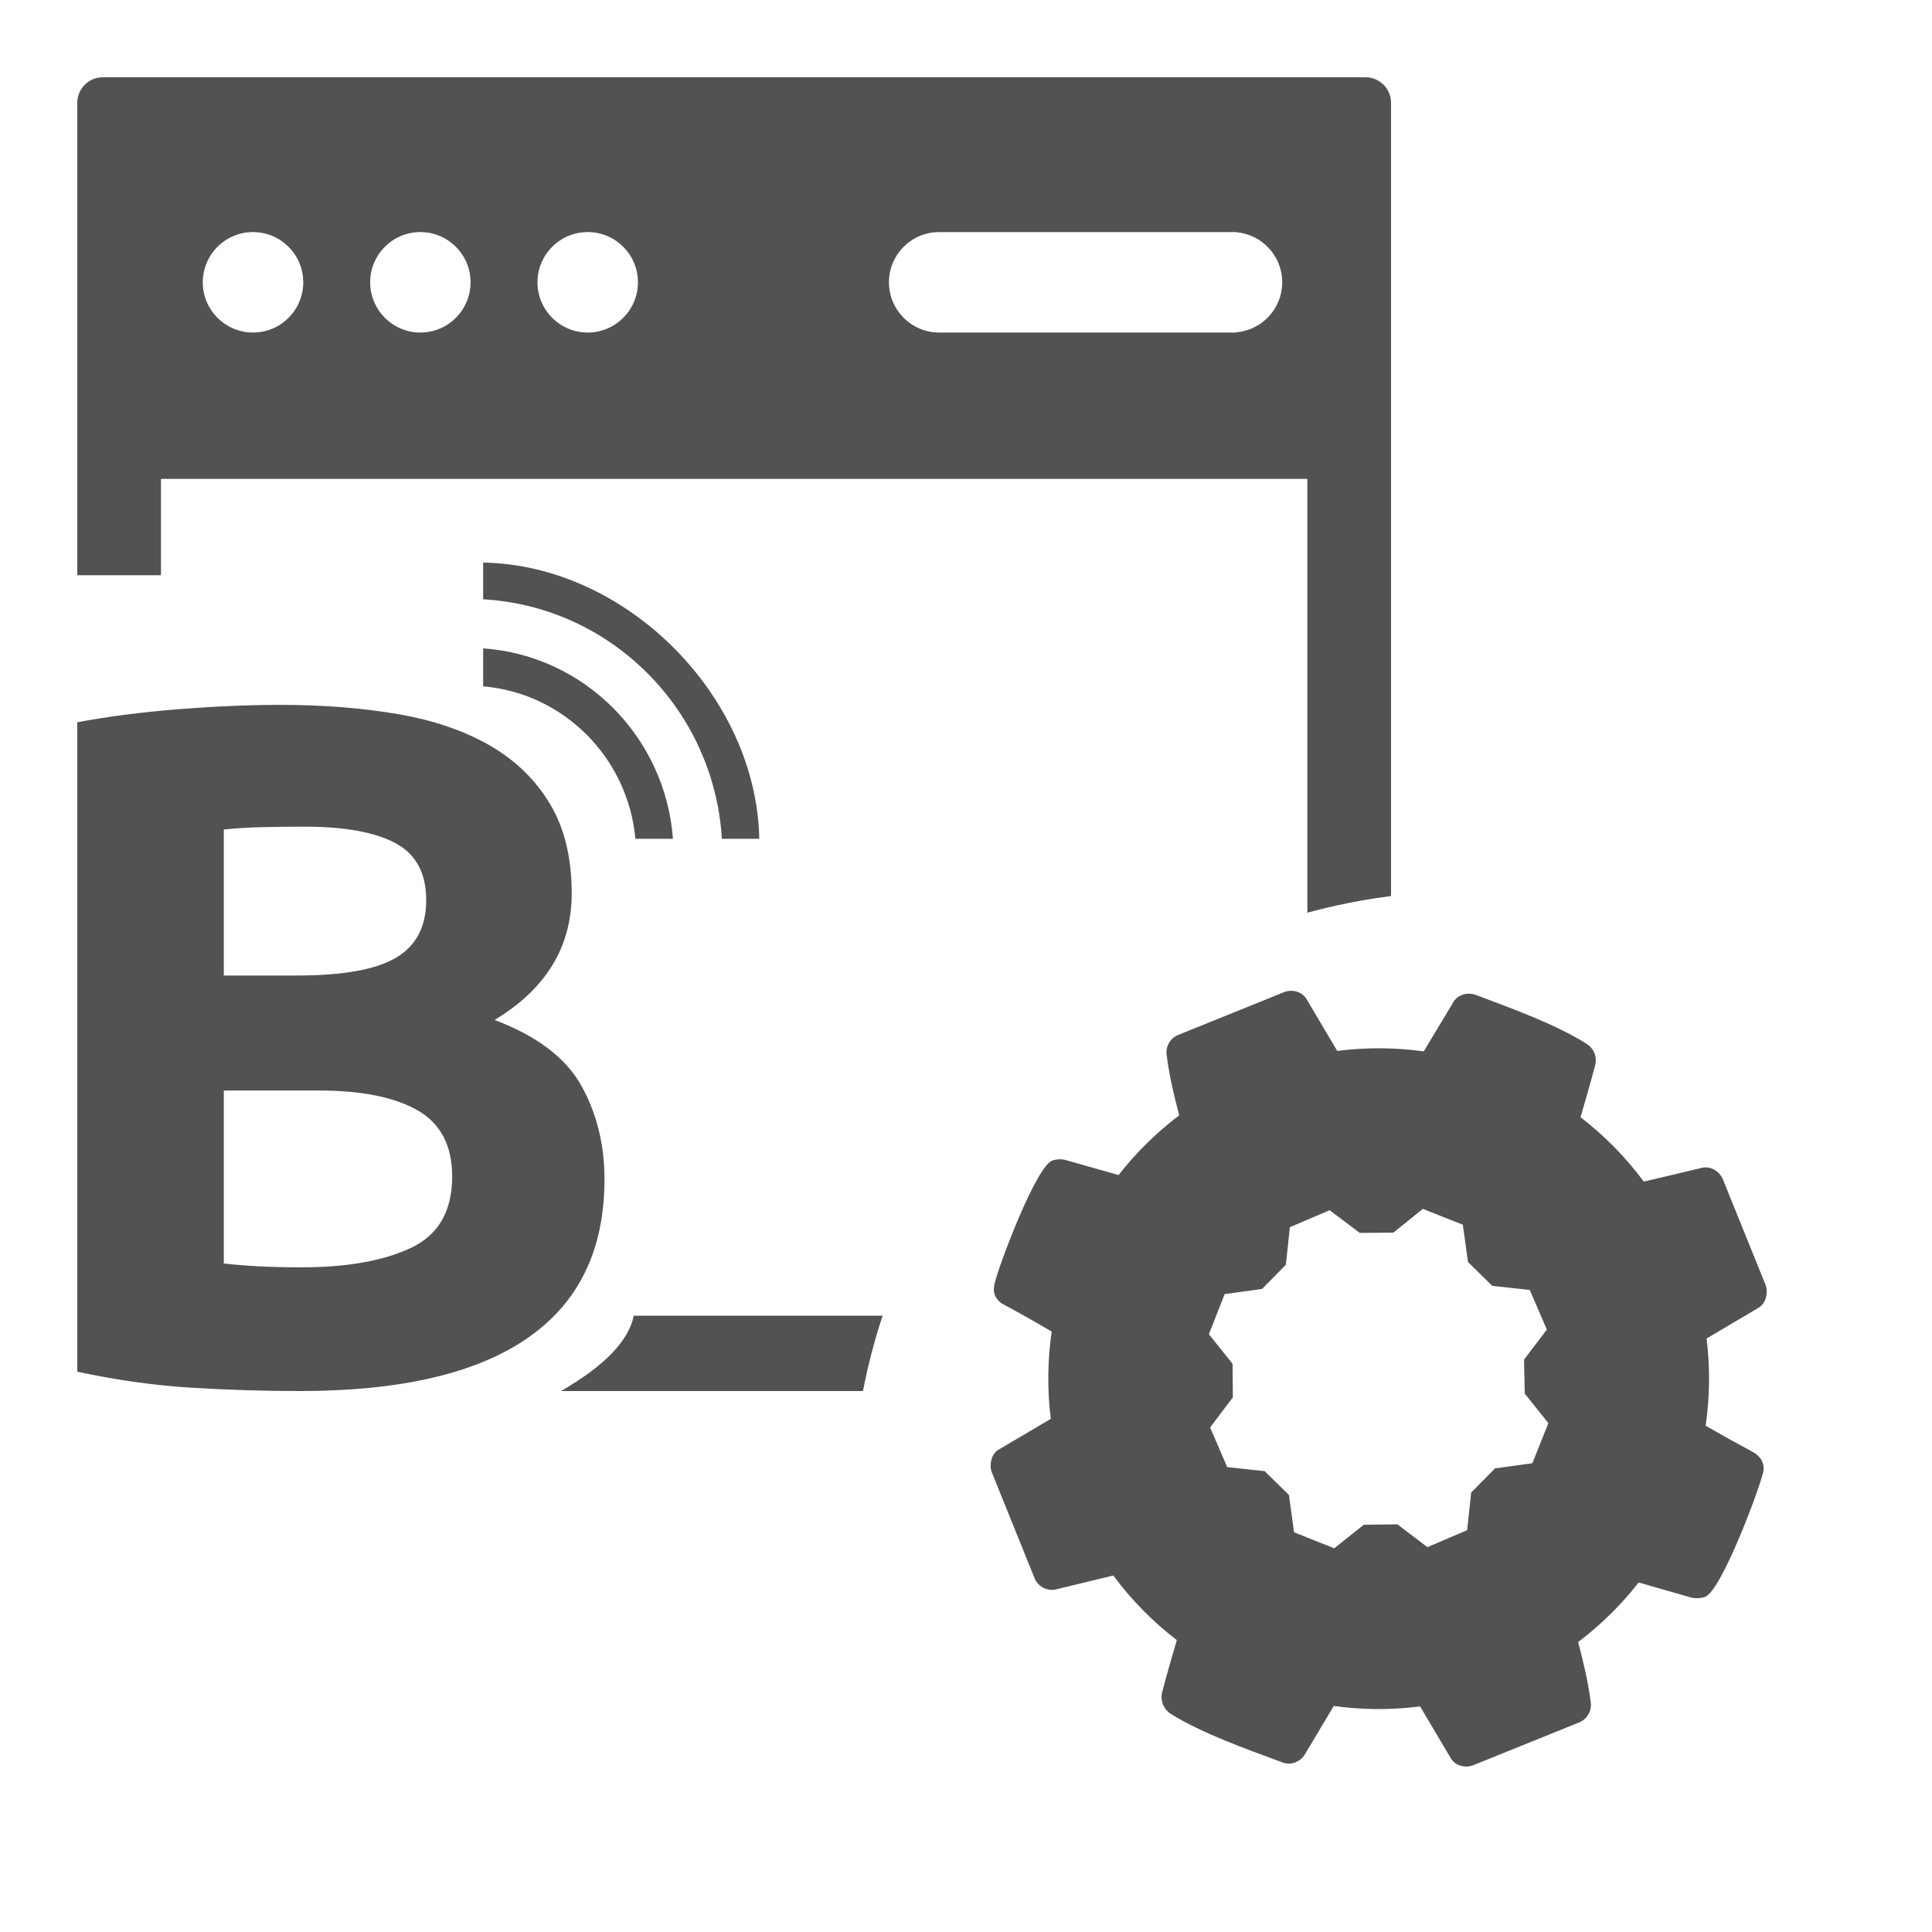 <?xml version="1.0" encoding="UTF-8"?>
<svg width="25px" height="25px" viewBox="0 0 25 25" version="1.1" xmlns="http://www.w3.org/2000/svg" xmlns:xlink="http://www.w3.org/1999/xlink">
    <!-- Generator: Sketch 53 (72520) - https://sketchapp.com -->
    <title>icon/部署组详情/log_config</title>
    <desc>Created with Sketch.</desc>
    <g id="icon/部署组详情/log_config" stroke="none" stroke-width="1" fill="none" fill-rule="evenodd">
        <path d="M11.421,17.025 C11.316,17.342 11.231,17.667 11.167,18 L7.26,18 C7.822,17.675 8.135,17.35 8.201,17.025 L11.421,17.025 Z M16.917,11.81 L16.917,6.197 L2.083,6.197 L2.083,7.443 L1,7.443 L1,1.33 C1,1.148 1.148,1 1.33,1 L17.67,1 C17.852,1 18,1.148 18,1.33 L18,11.595 C17.631,11.642 17.269,11.714 16.917,11.81 Z M15.997,3.005 L15.997,3.003 L12.153,3.003 C11.794,3.003 11.503,3.294 11.503,3.653 C11.503,4.012 11.794,4.303 12.153,4.303 L15.997,4.303 L15.997,4.3 C16.33,4.273 16.592,3.993 16.592,3.653 C16.592,3.312 16.33,3.033 15.997,3.005 Z M7.605,4.303 C7.964,4.303 8.255,4.012 8.255,3.653 C8.255,3.294 7.964,3.003 7.605,3.003 C7.246,3.003 6.955,3.294 6.955,3.653 C6.955,4.012 7.246,4.303 7.605,4.303 Z M5.439,4.303 C5.798,4.303 6.089,4.012 6.089,3.653 C6.089,3.294 5.798,3.003 5.439,3.003 C5.081,3.003 4.79,3.294 4.79,3.653 C4.79,4.012 5.081,4.303 5.439,4.303 Z M3.274,4.303 C3.633,4.303 3.924,4.012 3.924,3.653 C3.924,3.294 3.633,3.003 3.274,3.003 C2.915,3.003 2.624,3.294 2.624,3.653 C2.624,4.012 2.915,4.303 3.274,4.303 Z M6.252,7.28 C8.1,7.309 9.789,9 9.825,10.854 L9.341,10.854 C9.241,9.186 7.909,7.848 6.252,7.755 L6.252,7.28 Z M6.252,8.39 C7.561,8.481 8.61,9.535 8.708,10.854 L8.222,10.854 C8.127,9.805 7.294,8.97 6.252,8.881 L6.252,8.39 Z M3.881,18 C3.407,18 2.935,17.985 2.465,17.956 C1.996,17.927 1.507,17.858 1,17.75 L1,9.346 C1.399,9.271 1.836,9.215 2.309,9.177 C2.783,9.14 3.224,9.121 3.631,9.121 C4.18,9.121 4.685,9.161 5.147,9.24 C5.608,9.319 6.005,9.455 6.338,9.646 C6.67,9.838 6.93,10.09 7.117,10.403 C7.304,10.715 7.398,11.101 7.398,11.56 C7.398,12.252 7.065,12.798 6.4,13.198 C6.949,13.406 7.323,13.69 7.522,14.048 C7.722,14.407 7.822,14.811 7.822,15.261 C7.822,16.17 7.491,16.854 6.83,17.312 C6.169,17.771 5.186,18 3.881,18 Z M2.896,14.111 L2.896,16.349 C3.037,16.366 3.191,16.378 3.357,16.387 C3.523,16.395 3.706,16.399 3.906,16.399 C4.488,16.399 4.957,16.316 5.315,16.149 C5.672,15.982 5.851,15.674 5.851,15.224 C5.851,14.824 5.702,14.538 5.402,14.367 C5.103,14.196 4.675,14.111 4.118,14.111 L2.896,14.111 Z M2.896,12.623 L3.843,12.623 C4.442,12.623 4.87,12.545 5.128,12.391 C5.386,12.237 5.515,11.989 5.515,11.647 C5.515,11.297 5.381,11.051 5.115,10.909 C4.849,10.768 4.459,10.697 3.943,10.697 C3.777,10.697 3.598,10.699 3.407,10.703 C3.216,10.707 3.045,10.718 2.896,10.734 L2.896,12.623 Z" id="Combined-Shape" fill="#525252"></path>
        <g id="Service" transform="translate(11, 11)" fill="#525252">
            <path d="M11.083,6.32 C11.13,6.699 11.125,7.078 11.071,7.448 C11.273,7.566 11.476,7.677 11.682,7.789 C11.736,7.818 11.783,7.863 11.805,7.918 C11.828,7.973 11.827,8.024 11.807,8.082 C11.739,8.339 11.274,9.578 11.065,9.663 C11.006,9.683 10.943,9.686 10.882,9.672 L10.204,9.477 C9.98,9.764 9.718,10.024 9.421,10.248 C9.489,10.505 9.551,10.767 9.584,11.027 C9.6,11.139 9.537,11.248 9.432,11.289 L8.066,11.841 C7.955,11.885 7.824,11.845 7.77,11.746 L7.376,11.081 C7,11.129 6.625,11.126 6.259,11.075 L5.893,11.688 C5.865,11.742 5.818,11.783 5.762,11.805 C5.703,11.828 5.638,11.826 5.581,11.8 C5.136,11.636 4.551,11.429 4.148,11.176 C4.054,11.115 4.01,11 4.04,10.891 C4.097,10.668 4.164,10.446 4.228,10.223 C3.92,9.987 3.643,9.706 3.406,9.387 L2.654,9.569 C2.541,9.589 2.428,9.527 2.386,9.419 L1.835,8.054 C1.797,7.962 1.826,7.821 1.911,7.765 L2.597,7.36 C2.55,6.981 2.555,6.601 2.609,6.231 C2.407,6.111 2.203,5.996 1.996,5.885 C1.942,5.86 1.899,5.817 1.875,5.762 C1.852,5.707 1.86,5.654 1.873,5.598 C1.939,5.335 2.406,4.102 2.615,4.018 C2.675,3.997 2.74,3.996 2.8,4.014 L3.474,4.205 C3.699,3.918 3.962,3.657 4.259,3.432 C4.191,3.175 4.129,2.913 4.097,2.654 C4.08,2.541 4.143,2.432 4.248,2.391 L5.614,1.839 C5.725,1.795 5.856,1.835 5.91,1.934 L6.304,2.599 C6.68,2.551 7.056,2.554 7.423,2.605 L7.793,1.99 C7.818,1.936 7.863,1.895 7.918,1.875 C7.973,1.852 8.039,1.854 8.097,1.874 C8.544,2.044 9.129,2.251 9.535,2.51 C9.627,2.569 9.67,2.683 9.64,2.789 C9.582,3.012 9.516,3.233 9.452,3.457 C9.758,3.692 10.035,3.972 10.271,4.29 L11.026,4.111 C11.138,4.087 11.251,4.156 11.294,4.261 L11.294,4.26 L11.846,5.626 C11.883,5.719 11.854,5.859 11.763,5.918 L11.083,6.32 Z M8.721,6.594 L9.016,6.205 L8.795,5.692 L8.31,5.639 L7.996,5.331 L7.929,4.848 L7.411,4.643 L7.031,4.95 L6.596,4.954 L6.205,4.66 L5.691,4.88 L5.639,5.366 L5.331,5.679 L4.847,5.746 L4.643,6.265 L4.949,6.647 L4.953,7.082 L4.659,7.471 L4.88,7.984 L5.365,8.037 L5.679,8.345 L5.745,8.828 L6.265,9.035 L6.647,8.73 L7.082,8.725 L7.471,9.02 L7.985,8.8 L8.037,8.314 L8.345,8.001 L8.829,7.934 L9.036,7.415 L8.73,7.033 L8.721,6.594 Z" id="Combined-Shape"></path>
        </g>
    </g>
</svg>